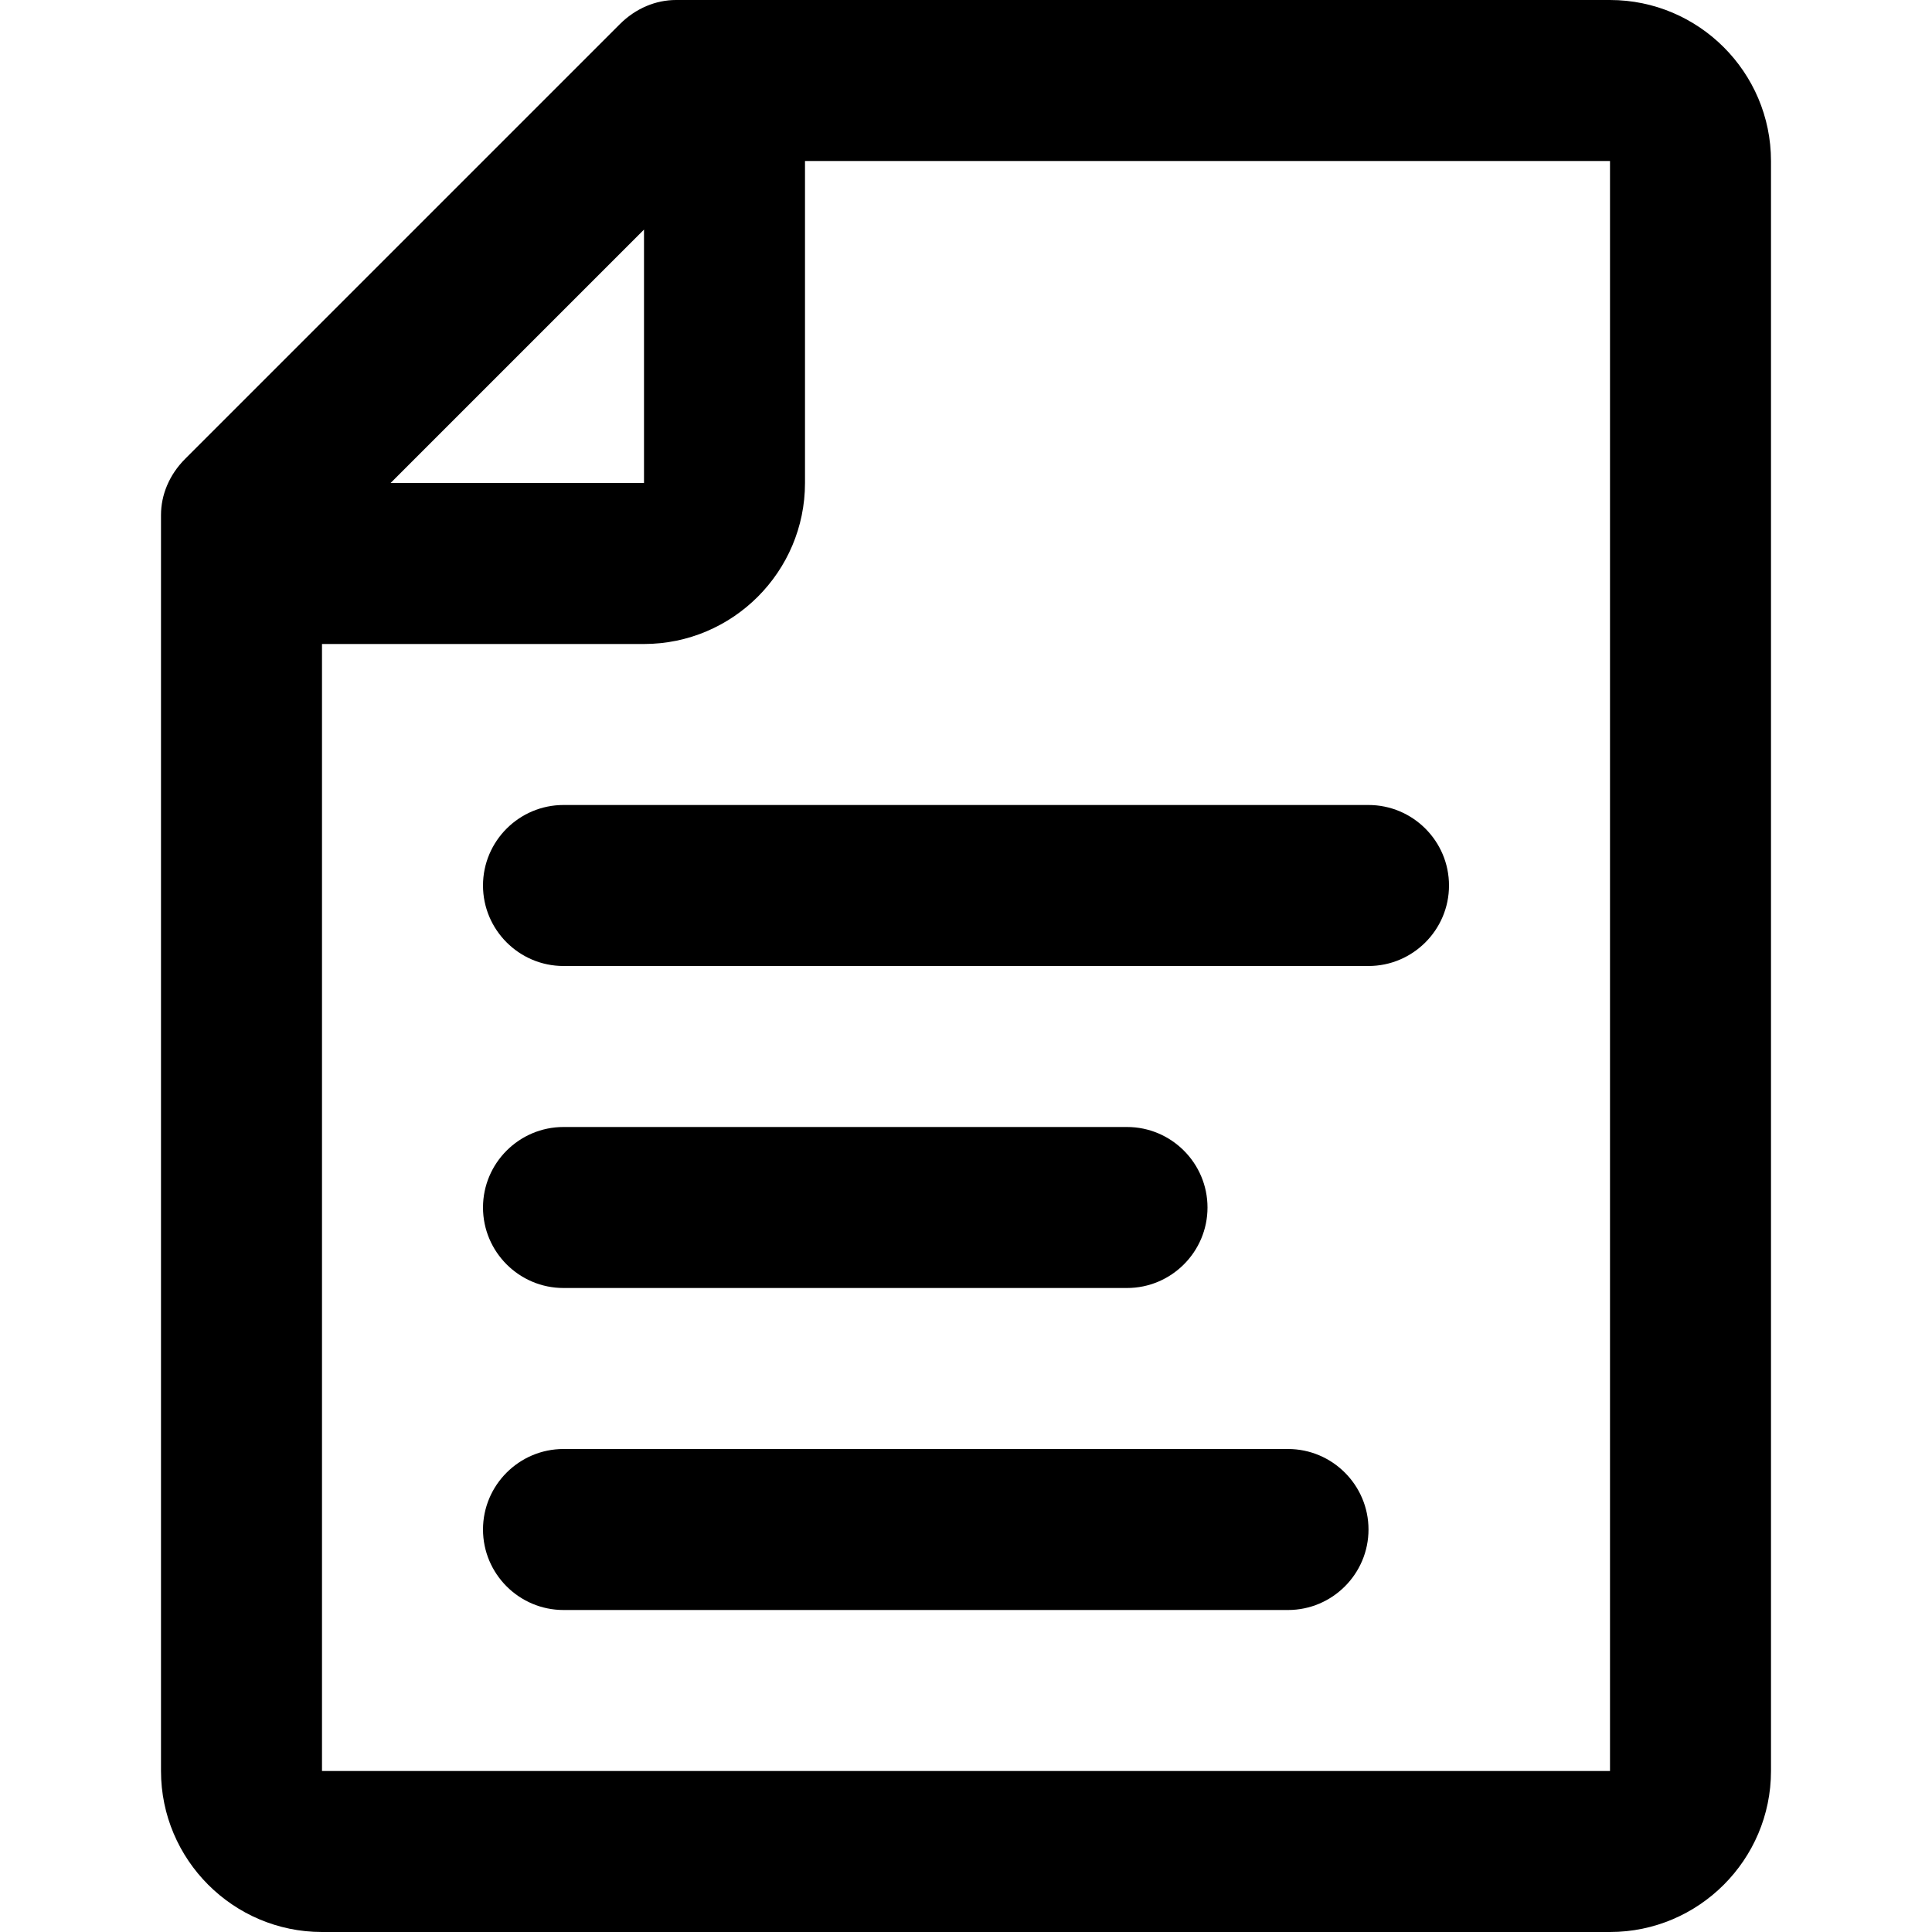 <svg fill="currentColor" viewBox="0 0 24 24" xmlns="http://www.w3.org/2000/svg" role="img"><path d="m6 11c0 .551.449 1 1 1h10c.551 0 1-.449 1-1s-.449-1-1-1h-10c-.551 0-1 .449-1 1zm0 0"/><path d="m20 0h-11.602c-.25 0-.5.102-.699.301l-5.398 5.398c-.199.199-.301.449-.301.699v15.602c0 1.102.898 2 2 2h16c1.102 0 2-.898 2-2v-20c0-1.102-.898-2-2-2zm-12 2.852v3.148h-3.148zm12 19.148h-16v-14h4c1.102 0 2-.898 2-2v-4h10zm0 0"/><path d="m16 18h-9c-.551 0-1 .449-1 1s.449 1 1 1h9c.551 0 1-.449 1-1s-.449-1-1-1zm0 0"/><path d="m7 16h7c.551 0 1-.449 1-1s-.449-1-1-1h-7c-.551 0-1 .449-1 1s.449 1 1 1zm0 0"/></svg>